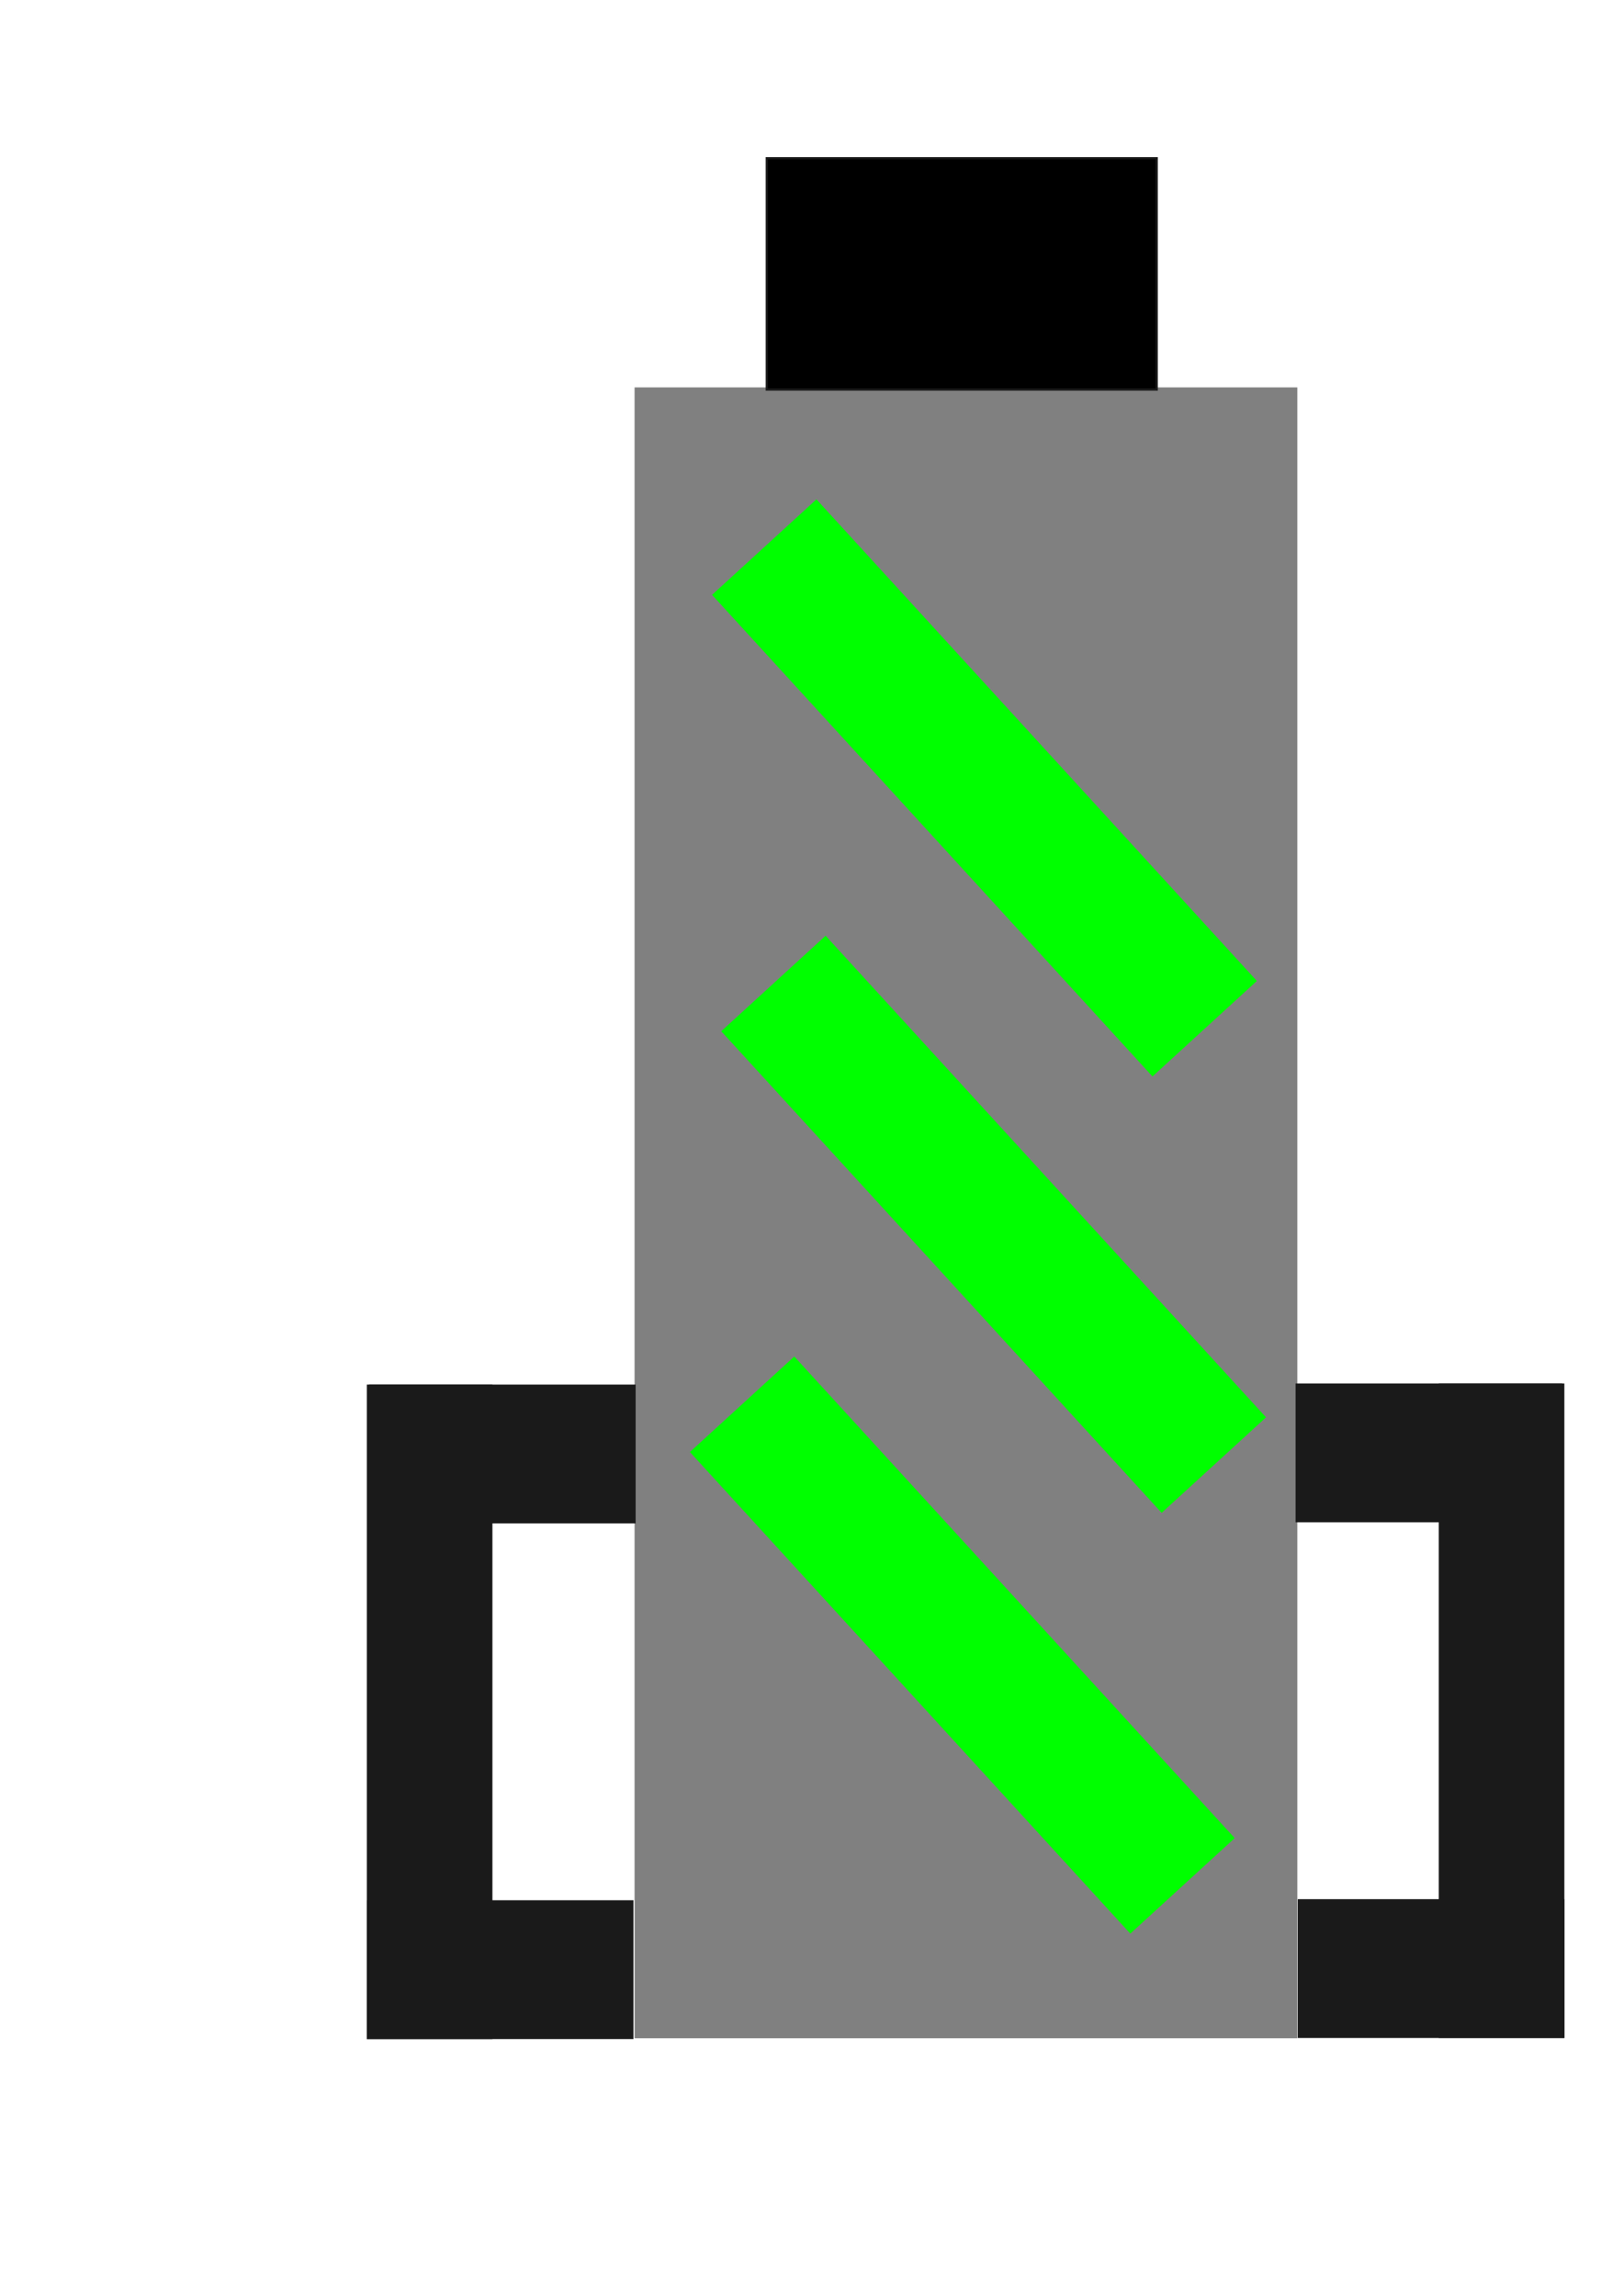 <?xml version="1.0" encoding="UTF-8" standalone="no"?>
<!-- Created with Inkscape (http://www.inkscape.org/) -->

<svg
   xmlns:dc="http://purl.org/dc/elements/1.1/"
   xmlns:cc="http://creativecommons.org/ns#"
   xmlns:rdf="http://www.w3.org/1999/02/22-rdf-syntax-ns#"
   xmlns:svg="http://www.w3.org/2000/svg"
   xmlns="http://www.w3.org/2000/svg"
   xmlns:sodipodi="http://sodipodi.sourceforge.net/DTD/sodipodi-0.dtd"
   xmlns:inkscape="http://www.inkscape.org/namespaces/inkscape"
   width="744.094"
   height="1052.362"
   id="svg2"
   version="1.1"
   inkscape:version="0.48.1 "
   sodipodi:docname="New document 1">
  <defs
     id="defs4" />
  <sodipodi:namedview
     id="base"
     pagecolor="#ffffff"
     bordercolor="#666666"
     borderopacity="1.0"
     inkscape:pageopacity="0.0"
     inkscape:pageshadow="2"
     inkscape:zoom="0.35"
     inkscape:cx="2515.038"
     inkscape:cy="397.3825"
     inkscape:document-units="px"
     inkscape:current-layer="layer1"
     showgrid="false"
     inkscape:window-width="1920"
     inkscape:window-height="1058"
     inkscape:window-x="1272"
     inkscape:window-y="-8"
     inkscape:window-maximized="1" />
  <g
     inkscape:label="Layer 1"
     inkscape:groupmode="layer"
     id="layer1">
    <rect
       style="fill:#808080;stroke:#808080"
       id="rect3047"
       width="302.857"
       height="755.714"
       x="291.429"
       y="178.076" />
    <rect
       style="fill:#00ff00;stroke:#808080;stroke-width:0.933"
       id="rect3049"
       width="300.067"
       height="65.782"
       x="704.039"
       y="150.464"
       transform="matrix(0.675,0.738,-0.738,0.675,0,0)" />
    <rect
       style="fill:#00ff00;stroke:#808080;stroke-width:0.933"
       id="rect3049-3"
       width="300.067"
       height="65.782"
       x="571.428"
       y="9.708"
       transform="matrix(0.675,0.738,-0.738,0.675,0,0)" />
    <rect
       style="fill:#00ff00;stroke:#808080;stroke-width:0.933"
       id="rect3049-1"
       width="300.067"
       height="65.782"
       x="421.009"
       y="-122.172"
       transform="matrix(0.675,0.738,-0.738,0.675,0,0)" />
    <g
       id="g3106">
      <rect
         y="635.169"
         x="169.706"
         height="62.629"
         width="121.218"
         id="rect3080"
         style="fill:#1a1a1a;stroke:#1a1a1a" />
      <rect
         y="635.169"
         x="168.695"
         height="299.005"
         width="56.569"
         id="rect3082"
         style="fill:#1a1a1a;stroke:#1a1a1a" />
      <rect
         y="871.545"
         x="168.695"
         height="62.629"
         width="121.218"
         id="rect3080-9"
         style="fill:#1a1a1a;stroke:#1a1a1a" />
    </g>
    <g
       transform="matrix(-1,0,0,1,885.399,-0.505)"
       id="g3106-2">
      <rect
         y="635.169"
         x="169.706"
         height="62.629"
         width="121.218"
         id="rect3080-0"
         style="fill:#1a1a1a;stroke:#1a1a1a" />
      <rect
         y="635.169"
         x="168.695"
         height="299.005"
         width="56.569"
         id="rect3082-9"
         style="fill:#1a1a1a;stroke:#1a1a1a" />
      <rect
         y="871.545"
         x="168.695"
         height="62.629"
         width="121.218"
         id="rect3080-9-2"
         style="fill:#1a1a1a;stroke:#1a1a1a" />
    </g>
    <rect
       style="fill:#000000;stroke:#1a1a1a"
       id="rect3138"
       width="178.797"
       height="106.066"
       x="351.533"
       y="72.514" />
  </g>
</svg>
